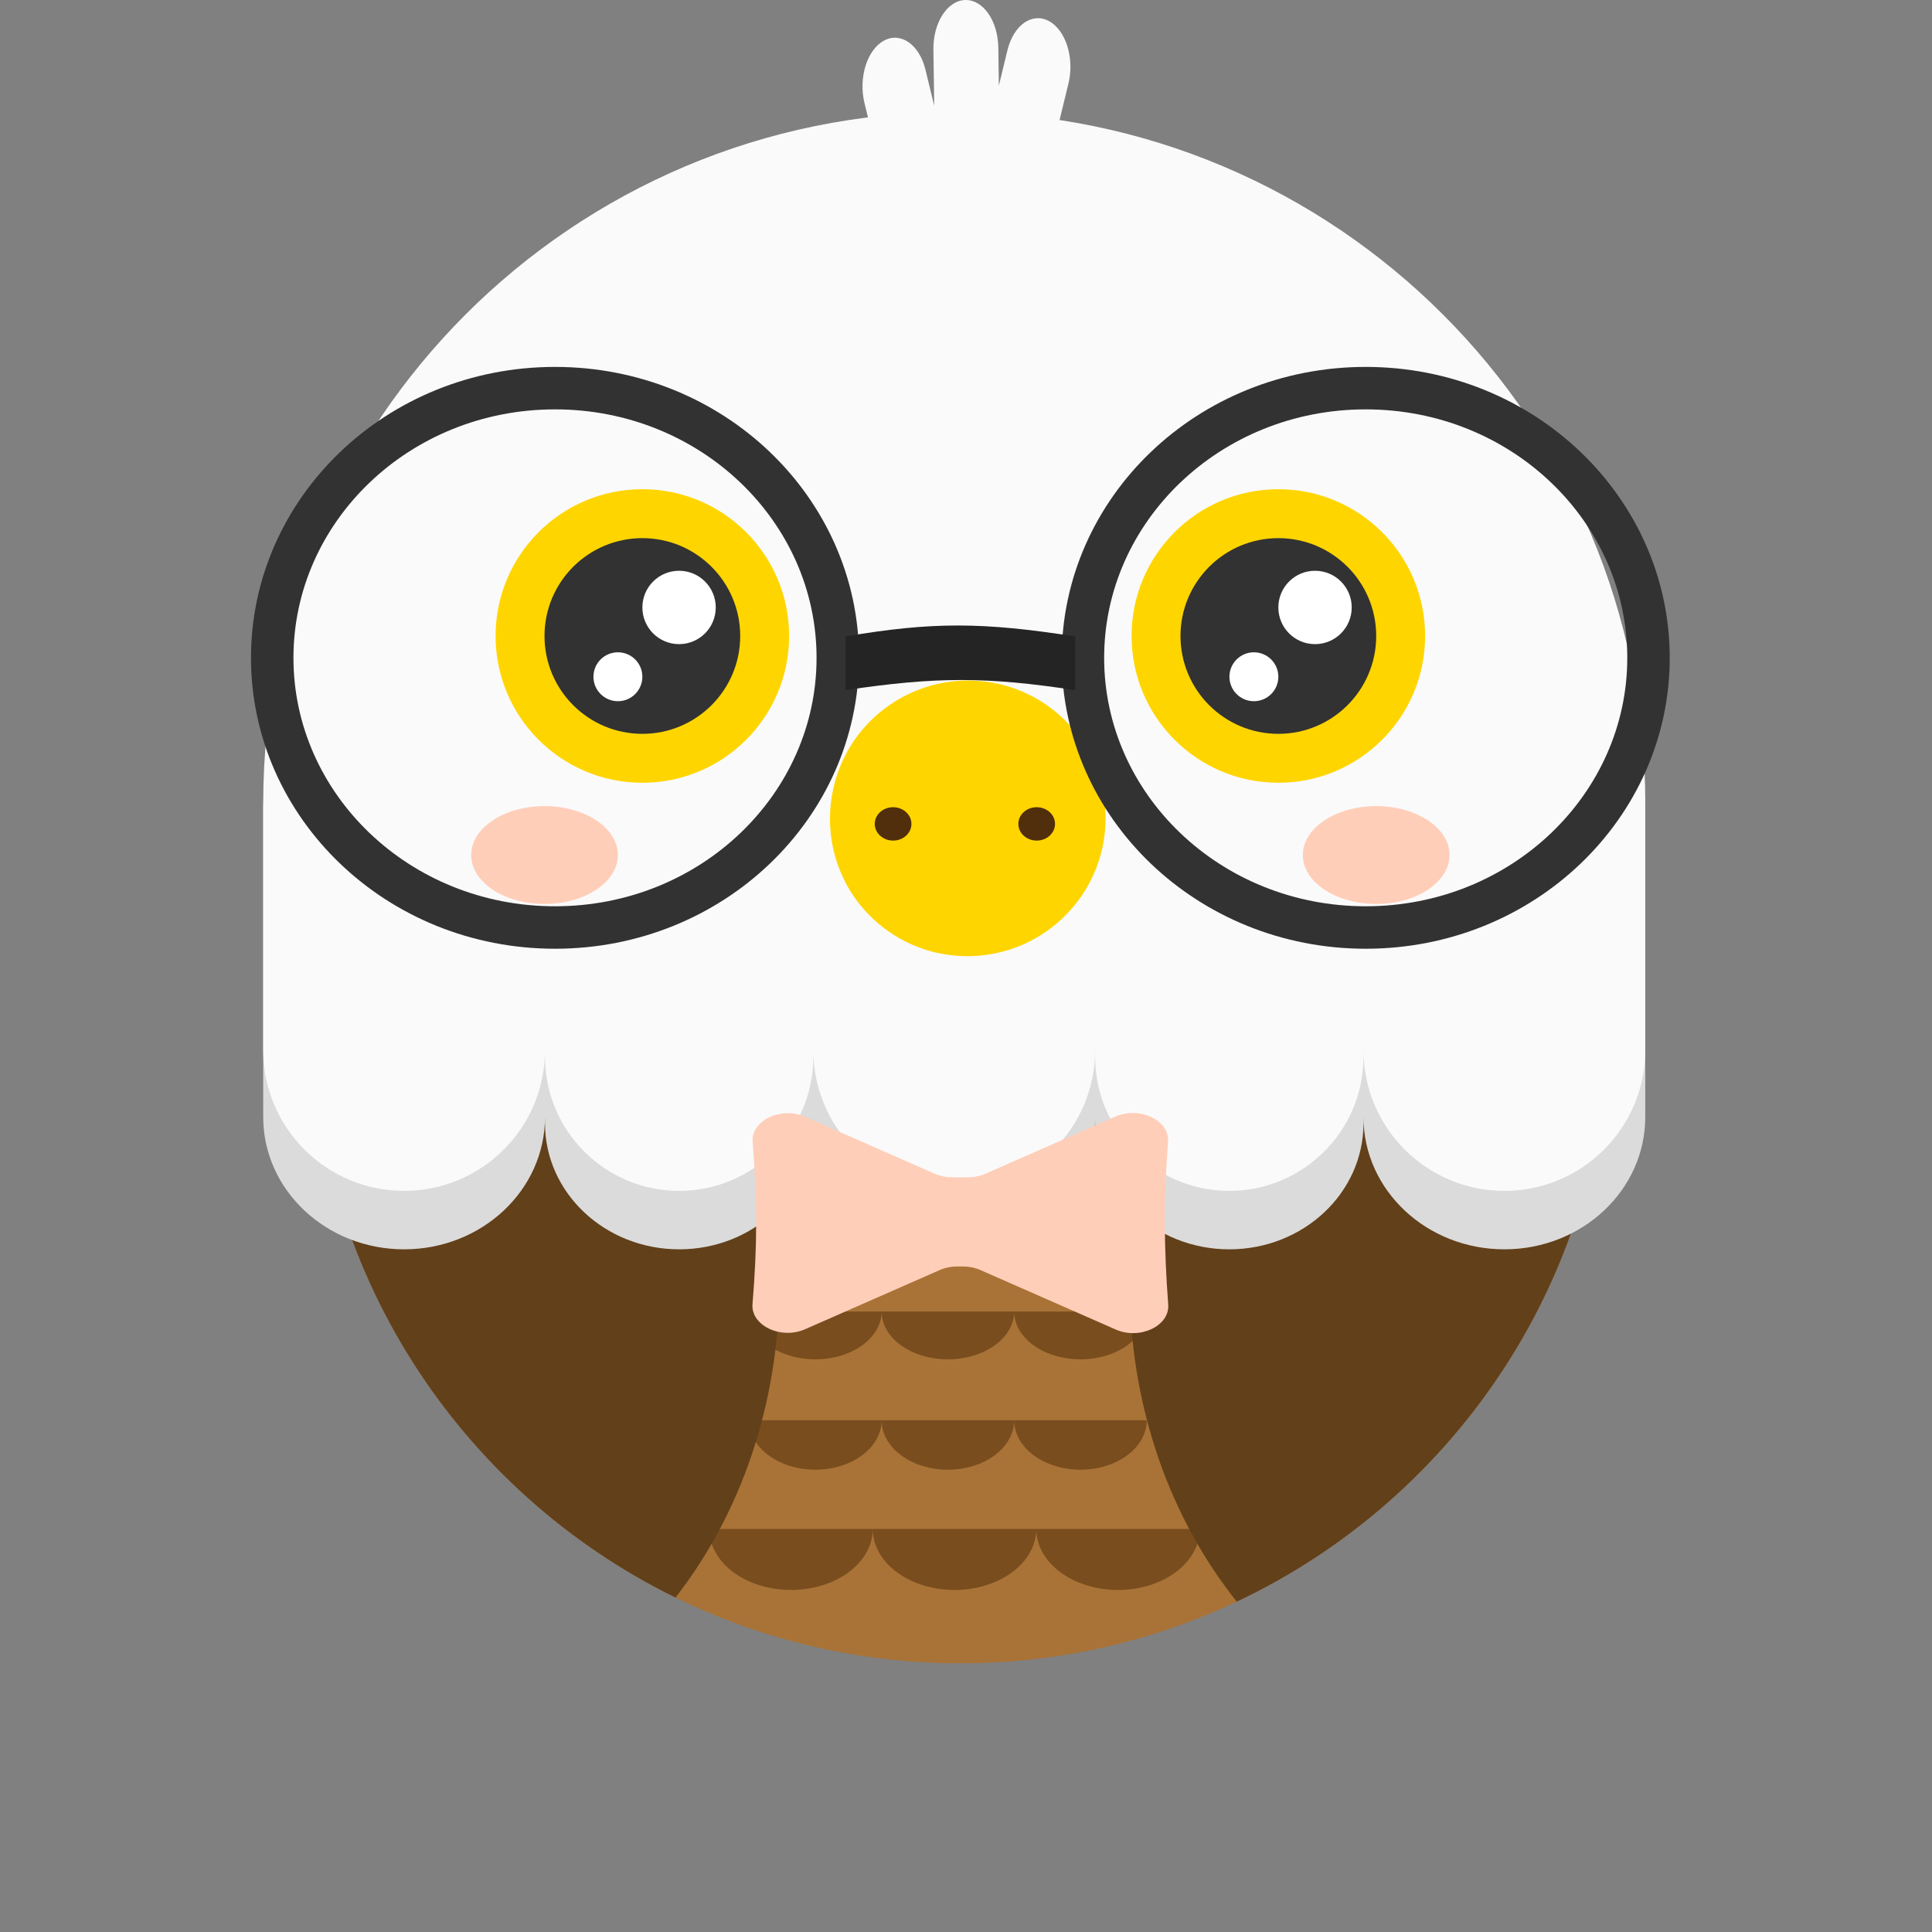 <svg width="91" height="91" viewBox="0 0 91 91" fill="none" xmlns="http://www.w3.org/2000/svg">
<rect x="0" y="0" width="91" height="91" fill="#808080" stroke="none"/>
<path d="M43.965 2.34C43.947 1.075 44.616 0.028 45.46 0.001C46.304 -0.027 47.003 0.976 47.022 2.241L47.047 4.036L47.453 2.364C47.742 1.176 48.619 0.563 49.413 0.996C50.206 1.428 50.615 2.743 50.326 3.931L48.932 9.67C48.643 10.859 47.766 11.472 46.973 11.039C46.719 10.9 46.504 10.672 46.339 10.385C46.125 10.569 45.878 10.677 45.614 10.686C45.398 10.693 45.191 10.632 45.002 10.517C44.861 11.162 44.531 11.708 44.072 11.959C43.278 12.391 42.401 11.779 42.112 10.59L40.718 4.851C40.429 3.662 40.839 2.348 41.632 1.916C42.425 1.483 43.302 2.096 43.591 3.284L44.003 4.979L43.965 2.34Z" fill="#FAFAFA"/>
<path d="M14.702 47.814C14.702 64.677 28.372 78.346 45.234 78.346C62.097 78.346 75.766 64.677 75.766 47.814V39.749H14.702V47.814Z" fill="#A97337"/>
<g style="mix-blend-mode:multiply">
<path fill-rule="evenodd" clip-rule="evenodd" d="M41.525 66.903C41.524 67.207 41.443 67.508 41.287 67.788C41.13 68.071 40.9 68.327 40.61 68.543C40.32 68.76 39.976 68.931 39.597 69.048C39.218 69.165 38.812 69.225 38.402 69.225C37.992 69.225 37.586 69.165 37.207 69.048C36.829 68.931 36.484 68.76 36.194 68.543C35.904 68.327 35.675 68.071 35.518 67.788C35.361 67.506 35.28 67.203 35.28 66.897L38.402 66.897L41.525 66.897L41.525 66.897H44.647H47.769C47.769 67.203 47.688 67.506 47.532 67.788C47.375 68.071 47.145 68.327 46.855 68.543C46.565 68.76 46.221 68.931 45.842 69.048C45.463 69.165 45.057 69.225 44.647 69.225C44.237 69.225 43.831 69.165 43.452 69.048C43.073 68.931 42.729 68.76 42.439 68.543C42.149 68.327 41.919 68.071 41.762 67.788C41.606 67.508 41.526 67.207 41.525 66.903ZM53.776 67.788C53.933 67.506 54.014 67.203 54.014 66.897H50.892L47.769 66.897C47.769 67.203 47.85 67.506 48.007 67.788C48.164 68.071 48.394 68.327 48.684 68.543C48.974 68.76 49.318 68.931 49.697 69.048C50.076 69.165 50.482 69.225 50.892 69.225C51.302 69.225 51.708 69.165 52.087 69.048C52.465 68.931 52.81 68.76 53.099 68.543C53.389 68.327 53.619 68.071 53.776 67.788Z" fill="#4B2807" fill-opacity="0.5"/>
</g>
<g style="mix-blend-mode:multiply">
<path fill-rule="evenodd" clip-rule="evenodd" d="M41.525 61.781C41.524 62.075 41.443 62.366 41.287 62.637C41.13 62.91 40.9 63.158 40.61 63.367C40.32 63.576 39.976 63.742 39.597 63.855C39.218 63.968 38.812 64.026 38.402 64.026C37.992 64.026 37.586 63.968 37.207 63.855C36.829 63.742 36.484 63.576 36.194 63.367C35.904 63.158 35.675 62.91 35.518 62.637C35.361 62.364 35.28 62.071 35.28 61.776L38.402 61.776L41.525 61.776L41.525 61.776H44.647H47.769C47.769 62.071 47.688 62.364 47.532 62.637C47.375 62.91 47.145 63.158 46.855 63.367C46.565 63.576 46.221 63.742 45.842 63.855C45.463 63.968 45.057 64.026 44.647 64.026C44.237 64.026 43.831 63.968 43.452 63.855C43.073 63.742 42.729 63.576 42.439 63.367C42.149 63.158 41.919 62.91 41.762 62.637C41.606 62.366 41.526 62.075 41.525 61.781ZM53.776 62.637C53.933 62.364 54.014 62.071 54.014 61.776H50.892L47.769 61.776C47.769 62.071 47.85 62.364 48.007 62.637C48.164 62.91 48.394 63.158 48.684 63.367C48.974 63.576 49.318 63.742 49.697 63.855C50.076 63.968 50.482 64.026 50.892 64.026C51.302 64.026 51.708 63.968 52.087 63.855C52.465 63.742 52.81 63.576 53.099 63.367C53.389 63.158 53.619 62.91 53.776 62.637Z" fill="#4B2807" fill-opacity="0.5"/>
</g>
<g style="mix-blend-mode:multiply">
<path fill-rule="evenodd" clip-rule="evenodd" d="M37.257 72.019H41.108H44.959H48.81C48.81 72.78 48.404 73.51 47.682 74.049C46.96 74.587 45.98 74.89 44.959 74.89C43.938 74.89 42.958 74.587 42.236 74.049C41.517 73.513 41.112 72.787 41.108 72.029C41.106 72.402 41.007 72.772 40.815 73.117C40.621 73.466 40.338 73.782 39.98 74.049C39.623 74.315 39.198 74.527 38.731 74.671C38.264 74.815 37.763 74.89 37.257 74.89C36.752 74.89 36.251 74.815 35.784 74.671C35.316 74.527 34.892 74.315 34.534 74.049C34.177 73.782 33.893 73.466 33.7 73.117C33.506 72.769 33.406 72.396 33.406 72.019L37.257 72.019ZM56.219 73.117C56.412 72.769 56.512 72.396 56.512 72.019H52.661L48.81 72.019C48.81 72.396 48.91 72.769 49.103 73.117C49.297 73.466 49.58 73.782 49.938 74.049C50.295 74.315 50.72 74.527 51.187 74.671C51.654 74.815 52.155 74.89 52.661 74.89C53.166 74.89 53.667 74.815 54.135 74.671C54.602 74.527 55.026 74.315 55.384 74.049C55.741 73.782 56.025 73.466 56.219 73.117Z" fill="#4B2807" fill-opacity="0.5"/>
</g>
<path fill-rule="evenodd" clip-rule="evenodd" d="M24.007 39.749H14.702V47.814C14.702 59.862 21.681 70.281 31.817 75.247C34.854 71.355 36.707 66.175 36.707 60.488C36.707 50.856 31.392 42.677 24.007 39.749ZM65.911 39.749H75.766V47.814C75.766 60.02 68.604 70.553 58.253 75.439C55.126 71.526 53.211 66.269 53.211 60.488C53.211 50.856 58.526 42.676 65.911 39.749Z" fill="#62401A"/>
<path d="M44.946 8.031C27.282 8.031 12.904 21.244 12.411 37.719C12.402 37.85 12.398 37.981 12.398 38.114V52.614C12.398 56.055 15.369 58.845 19.034 58.845C22.699 58.845 25.67 56.055 25.67 52.614V47.154L25.67 52.91C25.67 56.188 28.5 58.845 31.99 58.845C35.481 58.845 38.31 56.188 38.31 52.91L38.31 47.154V52.614C38.31 56.055 41.281 58.845 44.946 58.845C48.611 58.845 51.582 56.055 51.582 52.614L51.582 52.91C51.582 56.188 54.412 58.845 57.902 58.845C61.393 58.845 64.222 56.188 64.222 52.91V52.627C64.23 56.062 67.198 58.845 70.858 58.845C74.523 58.845 77.494 56.055 77.494 52.614V38.114C77.494 37.981 77.49 37.85 77.481 37.719C76.988 21.244 62.61 8.031 44.946 8.031Z" fill="#DBDBDB"/>
<path fill-rule="evenodd" clip-rule="evenodd" d="M44.946 5.278C26.97 5.278 12.398 19.85 12.398 37.826V39.448C12.398 39.456 12.398 39.464 12.398 39.472V49.456C12.398 53.121 15.369 56.092 19.034 56.092C22.693 56.092 25.661 53.13 25.67 49.473V49.772C25.67 53.262 28.5 56.092 31.99 56.092C35.48 56.092 38.31 53.262 38.31 49.772V44.4H38.31V49.456C38.31 53.121 41.281 56.092 44.946 56.092C48.611 56.092 51.582 53.121 51.582 49.456V44.4L51.582 49.772C51.582 53.262 54.412 56.092 57.902 56.092C61.393 56.092 64.222 53.262 64.222 49.772V49.486C64.238 53.137 67.203 56.092 70.858 56.092C74.523 56.092 77.495 53.121 77.495 49.456L77.495 44.4V37.826C77.495 19.85 62.922 5.278 44.946 5.278Z" fill="#FAFAFA"/>
<path d="M46.41 55.286C46.162 55.395 45.88 55.453 45.593 55.453H44.849C44.562 55.453 44.28 55.395 44.031 55.286L37.925 52.602C36.781 52.099 35.365 52.786 35.448 53.789C35.676 56.528 35.672 58.687 35.444 61.425C35.361 62.428 36.776 63.112 37.919 62.61L44.27 59.818C44.518 59.709 44.8 59.652 45.087 59.652H45.355C45.642 59.652 45.923 59.709 46.172 59.818L52.554 62.623C53.691 63.123 55.099 62.449 55.025 61.451C54.818 58.693 54.809 56.526 55.017 53.769C55.092 52.769 53.68 52.091 52.541 52.592L46.41 55.286Z" fill="#FFCEB9"/>
<path d="M41.392 43.518C38.111 40.755 38.387 35.612 41.927 33.19C44.238 31.608 47.313 31.682 49.538 33.383C52.715 35.813 52.941 40.527 50.028 43.269C47.63 45.526 43.911 45.639 41.392 43.518Z" fill="#FFD500"/>
<ellipse cx="42.066" cy="38.807" rx="0.864" ry="0.786" fill="#512E0C"/>
<ellipse cx="48.829" cy="38.807" rx="0.864" ry="0.786" fill="#512E0C"/>
<circle cx="30.256" cy="29.956" r="6.913" fill="#FFD500"/>
<circle cx="30.256" cy="29.956" r="4.609" fill="#323232"/>
<circle cx="31.985" cy="28.612" r="1.728" fill="white"/>
<circle cx="29.104" cy="31.876" r="1.152" fill="white"/>
<circle cx="60.212" cy="29.956" r="6.913" fill="#FFD500"/>
<circle cx="60.212" cy="29.956" r="4.609" fill="#323232"/>
<circle cx="61.94" cy="28.612" r="1.728" fill="white"/>
<circle cx="59.06" cy="31.876" r="1.152" fill="white"/>
<ellipse cx="25.648" cy="40.273" rx="3.456" ry="2.304" fill="#FFCEB9"/>
<ellipse cx="64.821" cy="40.273" rx="3.456" ry="2.304" fill="#FFCEB9"/>
<path d="M39.461 30.985C39.461 37.959 33.539 43.687 26.141 43.687C18.743 43.687 12.822 37.959 12.822 30.985C12.822 24.01 18.743 18.282 26.141 18.282C33.539 18.282 39.461 24.01 39.461 30.985Z" stroke="#323232" stroke-width="2"/>
<path d="M77.647 30.985C77.647 37.959 71.725 43.687 64.327 43.687C56.929 43.687 51.007 37.959 51.007 30.985C51.007 24.01 56.929 18.282 64.327 18.282C71.725 18.282 77.647 24.01 77.647 30.985Z" stroke="#323232" stroke-width="2"/>
<path d="M39.825 29.978C43.9 29.284 46.291 29.296 50.644 29.978V32.507C46.487 31.874 44.117 31.866 39.825 32.507V29.978Z" fill="#242424"/>
</svg>
